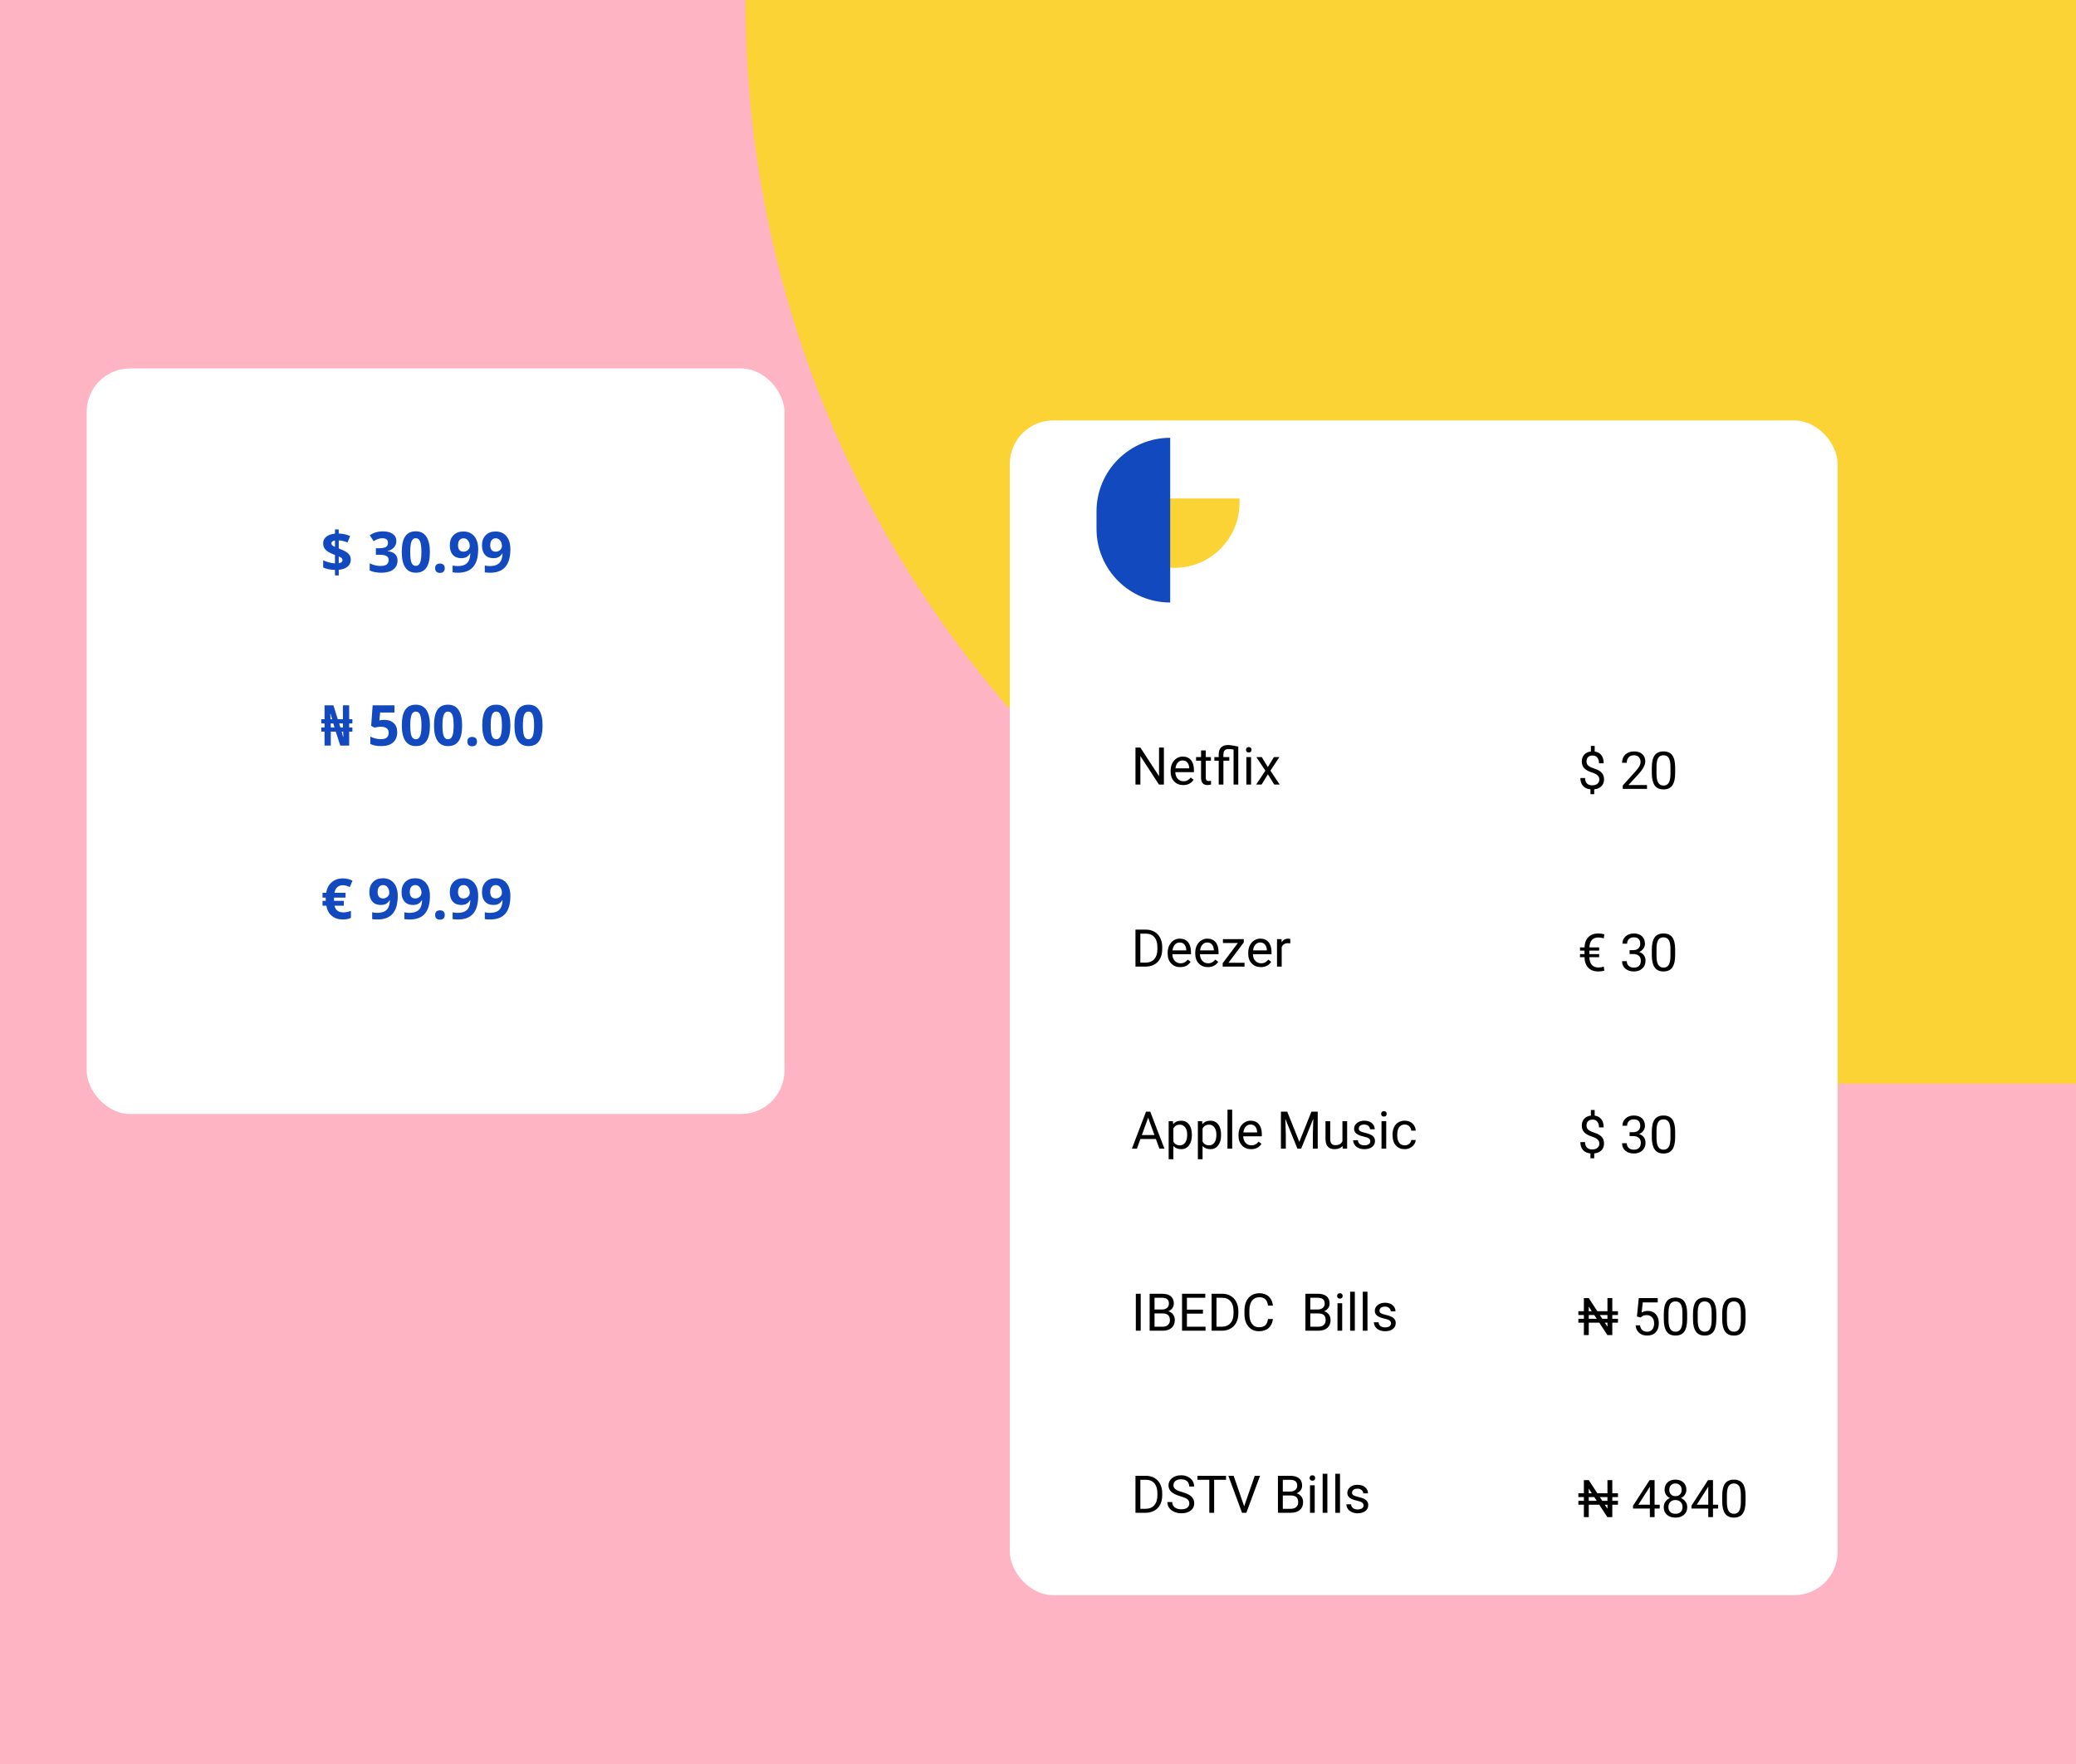 <svg width="479" height="407" viewBox="0 0 479 407" fill="none" xmlns="http://www.w3.org/2000/svg">
<rect width="479" height="407" fill="#FFB4C4"/>
<path d="M172 0H479V250H422C283.929 250 172 138.071 172 0V0Z" fill="#FBD334"/>
<rect x="233" y="97" width="191" height="271" rx="10" fill="white"/>
<rect x="20" y="85" width="161" height="172" rx="10" fill="white"/>
<path d="M271 131C262.716 131 256 124.284 256 116V115L286 115V116C286 124.284 279.284 131 271 131V131Z" fill="#FBD334"/>
<path d="M253 118C253 108.611 260.611 101 270 101V101V139V139C260.611 139 253 131.389 253 122V118Z" fill="#1249BE"/>
<path d="M80.932 129.099C80.932 129.772 80.688 130.314 80.202 130.724C79.715 131.13 79.034 131.374 78.158 131.454V132.755H77.288V131.479C76.255 131.458 75.35 131.276 74.571 130.934V129.258C74.939 129.44 75.382 129.601 75.898 129.74C76.418 129.88 76.882 129.962 77.288 129.988V128.02L76.863 127.855C76.025 127.525 75.43 127.167 75.079 126.782C74.732 126.393 74.559 125.913 74.559 125.341C74.559 124.728 74.798 124.224 75.276 123.831C75.758 123.433 76.429 123.192 77.288 123.107V122.136H78.158V123.082C79.127 123.124 80.003 123.319 80.786 123.666L80.189 125.151C79.529 124.88 78.852 124.715 78.158 124.656V126.528C78.983 126.846 79.569 127.121 79.916 127.354C80.267 127.586 80.523 127.842 80.684 128.122C80.849 128.401 80.932 128.727 80.932 129.099ZM79.021 129.194C79.021 129.017 78.949 128.866 78.805 128.744C78.661 128.621 78.445 128.494 78.158 128.363V129.943C78.733 129.846 79.021 129.596 79.021 129.194ZM76.469 125.341C76.469 125.528 76.533 125.682 76.66 125.805C76.791 125.923 77 126.046 77.288 126.173V124.681C76.742 124.762 76.469 124.982 76.469 125.341ZM91.45 124.795C91.45 125.375 91.274 125.868 90.923 126.274C90.572 126.681 90.079 126.96 89.444 127.112V127.15C90.193 127.243 90.76 127.472 91.145 127.836C91.53 128.196 91.723 128.682 91.723 129.296C91.723 130.189 91.399 130.885 90.751 131.384C90.104 131.879 89.179 132.127 87.978 132.127C86.97 132.127 86.078 131.96 85.299 131.625V129.956C85.659 130.138 86.054 130.286 86.486 130.4C86.918 130.515 87.345 130.572 87.768 130.572C88.415 130.572 88.894 130.462 89.203 130.242C89.512 130.022 89.666 129.668 89.666 129.182C89.666 128.746 89.488 128.437 89.133 128.255C88.777 128.073 88.21 127.982 87.432 127.982H86.727V126.478H87.444C88.164 126.478 88.689 126.384 89.019 126.198C89.353 126.008 89.52 125.684 89.52 125.227C89.52 124.525 89.08 124.173 88.2 124.173C87.895 124.173 87.584 124.224 87.267 124.326C86.954 124.427 86.604 124.603 86.219 124.853L85.311 123.5C86.158 122.891 87.167 122.586 88.339 122.586C89.3 122.586 90.058 122.781 90.612 123.17C91.17 123.56 91.45 124.101 91.45 124.795ZM99.188 127.36C99.188 128.981 98.921 130.18 98.388 130.959C97.859 131.738 97.042 132.127 95.938 132.127C94.867 132.127 94.059 131.725 93.513 130.921C92.971 130.117 92.7 128.93 92.7 127.36C92.7 125.722 92.965 124.516 93.494 123.742C94.023 122.963 94.837 122.574 95.938 122.574C97.008 122.574 97.816 122.98 98.362 123.792C98.912 124.605 99.188 125.794 99.188 127.36ZM94.649 127.36C94.649 128.498 94.746 129.315 94.941 129.81C95.14 130.301 95.472 130.546 95.938 130.546C96.394 130.546 96.725 130.297 96.928 129.797C97.131 129.298 97.232 128.486 97.232 127.36C97.232 126.222 97.129 125.405 96.921 124.91C96.718 124.41 96.39 124.161 95.938 124.161C95.476 124.161 95.146 124.41 94.947 124.91C94.748 125.405 94.649 126.222 94.649 127.36ZM100.4 131.092C100.4 130.737 100.495 130.468 100.686 130.286C100.876 130.104 101.153 130.013 101.517 130.013C101.868 130.013 102.139 130.106 102.33 130.292C102.524 130.479 102.622 130.745 102.622 131.092C102.622 131.427 102.524 131.691 102.33 131.886C102.135 132.076 101.864 132.171 101.517 132.171C101.162 132.171 100.887 132.078 100.692 131.892C100.497 131.702 100.4 131.435 100.4 131.092ZM110.334 126.681C110.334 128.509 109.949 129.874 109.179 130.775C108.409 131.676 107.243 132.127 105.681 132.127C105.131 132.127 104.714 132.097 104.431 132.038V130.464C104.786 130.553 105.159 130.597 105.548 130.597C106.204 130.597 106.743 130.502 107.167 130.312C107.59 130.117 107.913 129.814 108.138 129.404C108.362 128.989 108.491 128.42 108.525 127.696H108.449C108.203 128.094 107.92 128.373 107.598 128.534C107.277 128.695 106.875 128.775 106.392 128.775C105.584 128.775 104.947 128.517 104.481 128.001C104.016 127.48 103.783 126.759 103.783 125.836C103.783 124.842 104.065 124.057 104.627 123.481C105.194 122.902 105.965 122.612 106.938 122.612C107.624 122.612 108.222 122.773 108.734 123.094C109.251 123.416 109.646 123.883 109.921 124.497C110.196 125.106 110.334 125.834 110.334 126.681ZM106.976 124.186C106.57 124.186 106.252 124.326 106.024 124.605C105.795 124.884 105.681 125.286 105.681 125.811C105.681 126.26 105.785 126.615 105.992 126.877C106.2 127.14 106.515 127.271 106.938 127.271C107.336 127.271 107.676 127.142 107.96 126.884C108.243 126.621 108.385 126.321 108.385 125.982C108.385 125.479 108.252 125.054 107.985 124.707C107.723 124.36 107.387 124.186 106.976 124.186ZM117.761 126.681C117.761 128.509 117.376 129.874 116.605 130.775C115.835 131.676 114.669 132.127 113.108 132.127C112.558 132.127 112.141 132.097 111.857 132.038V130.464C112.213 130.553 112.585 130.597 112.975 130.597C113.631 130.597 114.17 130.502 114.593 130.312C115.016 130.117 115.34 129.814 115.564 129.404C115.789 128.989 115.918 128.42 115.952 127.696H115.875C115.63 128.094 115.347 128.373 115.025 128.534C114.703 128.695 114.301 128.775 113.819 128.775C113.011 128.775 112.374 128.517 111.908 128.001C111.443 127.48 111.21 126.759 111.21 125.836C111.21 124.842 111.491 124.057 112.054 123.481C112.621 122.902 113.391 122.612 114.365 122.612C115.05 122.612 115.649 122.773 116.161 123.094C116.677 123.416 117.073 123.883 117.348 124.497C117.623 125.106 117.761 125.834 117.761 126.681ZM114.403 124.186C113.997 124.186 113.679 124.326 113.451 124.605C113.222 124.884 113.108 125.286 113.108 125.811C113.108 126.26 113.212 126.615 113.419 126.877C113.626 127.14 113.942 127.271 114.365 127.271C114.763 127.271 115.103 127.142 115.387 126.884C115.67 126.621 115.812 126.321 115.812 125.982C115.812 125.479 115.679 125.054 115.412 124.707C115.15 124.36 114.813 124.186 114.403 124.186ZM74.884 172V168.789H74.13V167.827H74.884V166.891H74.13V165.929H74.884V162.718H76.925L77.939 165.929H79.122V162.718H80.565V165.929H81.306V166.891H80.565V167.827H81.306V168.789H80.565V172H78.511L77.471 168.789H76.327V172H74.884ZM76.275 165.929H76.639L76.262 164.681H76.21L76.275 165.929ZM76.327 167.827H77.185L76.899 166.891H76.301L76.327 167.827ZM78.55 167.827H79.148L79.122 166.891H78.251L78.55 167.827ZM79.161 169.972H79.226L79.174 168.789H78.823L79.161 169.972ZM88.714 166.071C89.611 166.071 90.324 166.323 90.853 166.827C91.386 167.33 91.653 168.02 91.653 168.896C91.653 169.933 91.333 170.73 90.694 171.289C90.055 171.848 89.141 172.127 87.952 172.127C86.92 172.127 86.086 171.96 85.451 171.625V169.931C85.785 170.108 86.175 170.254 86.619 170.369C87.064 170.479 87.484 170.534 87.882 170.534C89.08 170.534 89.679 170.043 89.679 169.061C89.679 168.126 89.059 167.658 87.819 167.658C87.595 167.658 87.347 167.681 87.076 167.728C86.805 167.77 86.585 167.817 86.416 167.868L85.635 167.449L85.984 162.72H91.018V164.383H87.705L87.533 166.205L87.755 166.16C88.013 166.101 88.333 166.071 88.714 166.071ZM99.2 167.36C99.2 168.981 98.934 170.18 98.4 170.959C97.871 171.738 97.055 172.127 95.95 172.127C94.88 172.127 94.071 171.725 93.525 170.921C92.984 170.117 92.713 168.93 92.713 167.36C92.713 165.722 92.977 164.516 93.506 163.742C94.035 162.963 94.85 162.574 95.95 162.574C97.021 162.574 97.829 162.98 98.375 163.792C98.925 164.605 99.2 165.794 99.2 167.36ZM94.662 167.36C94.662 168.498 94.759 169.315 94.954 169.81C95.153 170.301 95.485 170.546 95.95 170.546C96.407 170.546 96.737 170.297 96.94 169.797C97.144 169.298 97.245 168.486 97.245 167.36C97.245 166.222 97.141 165.405 96.934 164.91C96.731 164.41 96.403 164.161 95.95 164.161C95.489 164.161 95.159 164.41 94.96 164.91C94.761 165.405 94.662 166.222 94.662 167.36ZM106.627 167.36C106.627 168.981 106.36 170.18 105.827 170.959C105.298 171.738 104.481 172.127 103.377 172.127C102.306 172.127 101.498 171.725 100.952 170.921C100.41 170.117 100.14 168.93 100.14 167.36C100.14 165.722 100.404 164.516 100.933 163.742C101.462 162.963 102.277 162.574 103.377 162.574C104.448 162.574 105.256 162.98 105.802 163.792C106.352 164.605 106.627 165.794 106.627 167.36ZM102.088 167.36C102.088 168.498 102.186 169.315 102.38 169.81C102.579 170.301 102.911 170.546 103.377 170.546C103.834 170.546 104.164 170.297 104.367 169.797C104.57 169.298 104.672 168.486 104.672 167.36C104.672 166.222 104.568 165.405 104.361 164.91C104.158 164.41 103.83 164.161 103.377 164.161C102.916 164.161 102.586 164.41 102.387 164.91C102.188 165.405 102.088 166.222 102.088 167.36ZM107.839 171.092C107.839 170.737 107.935 170.468 108.125 170.286C108.315 170.104 108.593 170.013 108.957 170.013C109.308 170.013 109.579 170.106 109.769 170.292C109.964 170.479 110.061 170.745 110.061 171.092C110.061 171.427 109.964 171.691 109.769 171.886C109.574 172.076 109.304 172.171 108.957 172.171C108.601 172.171 108.326 172.078 108.131 171.892C107.937 171.702 107.839 171.435 107.839 171.092ZM117.761 167.36C117.761 168.981 117.494 170.18 116.961 170.959C116.432 171.738 115.615 172.127 114.511 172.127C113.44 172.127 112.632 171.725 112.086 170.921C111.544 170.117 111.273 168.93 111.273 167.36C111.273 165.722 111.538 164.516 112.067 163.742C112.596 162.963 113.41 162.574 114.511 162.574C115.581 162.574 116.39 162.98 116.936 163.792C117.486 164.605 117.761 165.794 117.761 167.36ZM113.222 167.36C113.222 168.498 113.319 169.315 113.514 169.81C113.713 170.301 114.045 170.546 114.511 170.546C114.968 170.546 115.298 170.297 115.501 169.797C115.704 169.298 115.806 168.486 115.806 167.36C115.806 166.222 115.702 165.405 115.495 164.91C115.292 164.41 114.964 164.161 114.511 164.161C114.049 164.161 113.719 164.41 113.521 164.91C113.322 165.405 113.222 166.222 113.222 167.36ZM125.188 167.36C125.188 168.981 124.921 170.18 124.388 170.959C123.859 171.738 123.042 172.127 121.938 172.127C120.867 172.127 120.059 171.725 119.513 170.921C118.971 170.117 118.7 168.93 118.7 167.36C118.7 165.722 118.965 164.516 119.494 163.742C120.023 162.963 120.837 162.574 121.938 162.574C123.008 162.574 123.816 162.98 124.362 163.792C124.912 164.605 125.188 165.794 125.188 167.36ZM120.649 167.36C120.649 168.498 120.746 169.315 120.941 169.81C121.14 170.301 121.472 170.546 121.938 170.546C122.395 170.546 122.725 170.297 122.928 169.797C123.131 169.298 123.232 168.486 123.232 167.36C123.232 166.222 123.129 165.405 122.921 164.91C122.718 164.41 122.39 164.161 121.938 164.161C121.476 164.161 121.146 164.41 120.947 164.91C120.748 165.405 120.649 166.222 120.649 167.36ZM79.097 204.224C78.581 204.224 78.156 204.374 77.821 204.675C77.487 204.971 77.271 205.403 77.174 205.97H79.732V207.087H77.079L77.066 207.309V207.607L77.079 207.817H79.332V208.947H77.186C77.402 209.975 78.082 210.489 79.224 210.489C79.829 210.489 80.411 210.369 80.97 210.127V211.752C80.479 212.002 79.859 212.127 79.11 212.127C78.073 212.127 77.22 211.846 76.552 211.283C75.883 210.72 75.462 209.941 75.289 208.947H74.419V207.817H75.168C75.151 207.72 75.143 207.588 75.143 207.423L75.155 207.087H74.419V205.97H75.263C75.42 204.946 75.841 204.137 76.526 203.545C77.212 202.948 78.069 202.65 79.097 202.65C79.893 202.65 80.638 202.823 81.332 203.17L80.71 204.643C80.418 204.512 80.144 204.41 79.891 204.338C79.637 204.262 79.372 204.224 79.097 204.224ZM91.773 206.681C91.773 208.509 91.388 209.874 90.618 210.775C89.848 211.676 88.682 212.127 87.121 212.127C86.57 212.127 86.154 212.097 85.87 212.038V210.464C86.226 210.553 86.598 210.597 86.987 210.597C87.643 210.597 88.183 210.502 88.606 210.312C89.029 210.117 89.353 209.814 89.577 209.404C89.801 208.989 89.93 208.42 89.964 207.696H89.888C89.643 208.094 89.359 208.373 89.038 208.534C88.716 208.695 88.314 208.775 87.832 208.775C87.023 208.775 86.386 208.517 85.921 208.001C85.455 207.48 85.223 206.759 85.223 205.836C85.223 204.842 85.504 204.057 86.067 203.481C86.634 202.902 87.404 202.612 88.377 202.612C89.063 202.612 89.662 202.773 90.174 203.094C90.69 203.416 91.086 203.883 91.361 204.497C91.636 205.106 91.773 205.834 91.773 206.681ZM88.415 204.186C88.009 204.186 87.692 204.326 87.463 204.605C87.235 204.884 87.121 205.286 87.121 205.811C87.121 206.26 87.224 206.615 87.432 206.877C87.639 207.14 87.954 207.271 88.377 207.271C88.775 207.271 89.116 207.142 89.399 206.884C89.683 206.621 89.825 206.321 89.825 205.982C89.825 205.479 89.691 205.054 89.425 204.707C89.162 204.36 88.826 204.186 88.415 204.186ZM99.2 206.681C99.2 208.509 98.815 209.874 98.045 210.775C97.275 211.676 96.109 212.127 94.547 212.127C93.997 212.127 93.58 212.097 93.297 212.038V210.464C93.652 210.553 94.025 210.597 94.414 210.597C95.07 210.597 95.609 210.502 96.033 210.312C96.456 210.117 96.78 209.814 97.004 209.404C97.228 208.989 97.357 208.42 97.391 207.696H97.315C97.07 208.094 96.786 208.373 96.464 208.534C96.143 208.695 95.741 208.775 95.258 208.775C94.45 208.775 93.813 208.517 93.348 208.001C92.882 207.48 92.649 206.759 92.649 205.836C92.649 204.842 92.931 204.057 93.494 203.481C94.061 202.902 94.831 202.612 95.804 202.612C96.49 202.612 97.088 202.773 97.601 203.094C98.117 203.416 98.513 203.883 98.788 204.497C99.063 205.106 99.2 205.834 99.2 206.681ZM95.842 204.186C95.436 204.186 95.119 204.326 94.89 204.605C94.662 204.884 94.547 205.286 94.547 205.811C94.547 206.26 94.651 206.615 94.858 206.877C95.066 207.14 95.381 207.271 95.804 207.271C96.202 207.271 96.543 207.142 96.826 206.884C97.11 206.621 97.251 206.321 97.251 205.982C97.251 205.479 97.118 205.054 96.852 204.707C96.589 204.36 96.253 204.186 95.842 204.186ZM100.4 211.092C100.4 210.737 100.495 210.468 100.686 210.286C100.876 210.104 101.153 210.013 101.517 210.013C101.868 210.013 102.139 210.106 102.33 210.292C102.524 210.479 102.622 210.745 102.622 211.092C102.622 211.427 102.524 211.691 102.33 211.886C102.135 212.076 101.864 212.171 101.517 212.171C101.162 212.171 100.887 212.078 100.692 211.892C100.497 211.702 100.4 211.435 100.4 211.092ZM110.334 206.681C110.334 208.509 109.949 209.874 109.179 210.775C108.409 211.676 107.243 212.127 105.681 212.127C105.131 212.127 104.714 212.097 104.431 212.038V210.464C104.786 210.553 105.159 210.597 105.548 210.597C106.204 210.597 106.743 210.502 107.167 210.312C107.59 210.117 107.913 209.814 108.138 209.404C108.362 208.989 108.491 208.42 108.525 207.696H108.449C108.203 208.094 107.92 208.373 107.598 208.534C107.277 208.695 106.875 208.775 106.392 208.775C105.584 208.775 104.947 208.517 104.481 208.001C104.016 207.48 103.783 206.759 103.783 205.836C103.783 204.842 104.065 204.057 104.627 203.481C105.194 202.902 105.965 202.612 106.938 202.612C107.624 202.612 108.222 202.773 108.734 203.094C109.251 203.416 109.646 203.883 109.921 204.497C110.196 205.106 110.334 205.834 110.334 206.681ZM106.976 204.186C106.57 204.186 106.252 204.326 106.024 204.605C105.795 204.884 105.681 205.286 105.681 205.811C105.681 206.26 105.785 206.615 105.992 206.877C106.2 207.14 106.515 207.271 106.938 207.271C107.336 207.271 107.676 207.142 107.96 206.884C108.243 206.621 108.385 206.321 108.385 205.982C108.385 205.479 108.252 205.054 107.985 204.707C107.723 204.36 107.387 204.186 106.976 204.186ZM117.761 206.681C117.761 208.509 117.376 209.874 116.605 210.775C115.835 211.676 114.669 212.127 113.108 212.127C112.558 212.127 112.141 212.097 111.857 212.038V210.464C112.213 210.553 112.585 210.597 112.975 210.597C113.631 210.597 114.17 210.502 114.593 210.312C115.016 210.117 115.34 209.814 115.564 209.404C115.789 208.989 115.918 208.42 115.952 207.696H115.875C115.63 208.094 115.347 208.373 115.025 208.534C114.703 208.695 114.301 208.775 113.819 208.775C113.011 208.775 112.374 208.517 111.908 208.001C111.443 207.48 111.21 206.759 111.21 205.836C111.21 204.842 111.491 204.057 112.054 203.481C112.621 202.902 113.391 202.612 114.365 202.612C115.05 202.612 115.649 202.773 116.161 203.094C116.677 203.416 117.073 203.883 117.348 204.497C117.623 205.106 117.761 205.834 117.761 206.681ZM114.403 204.186C113.997 204.186 113.679 204.326 113.451 204.605C113.222 204.884 113.108 205.286 113.108 205.811C113.108 206.26 113.212 206.615 113.419 206.877C113.626 207.14 113.942 207.271 114.365 207.271C114.763 207.271 115.103 207.142 115.387 206.884C115.67 206.621 115.812 206.321 115.812 205.982C115.812 205.479 115.679 205.054 115.412 204.707C115.15 204.36 114.813 204.186 114.403 204.186Z" fill="#1249BE"/>
<path d="M268.547 181H267.416L263.121 174.426V181H261.99V172.469H263.121L267.428 179.072V172.469H268.547V181ZM273.006 181.117C272.146 181.117 271.447 180.836 270.908 180.273C270.369 179.707 270.1 178.951 270.1 178.006V177.807C270.1 177.178 270.219 176.617 270.457 176.125C270.699 175.629 271.035 175.242 271.465 174.965C271.898 174.684 272.367 174.543 272.871 174.543C273.695 174.543 274.336 174.814 274.793 175.357C275.25 175.9 275.479 176.678 275.479 177.689V178.141H271.184C271.199 178.766 271.381 179.271 271.729 179.658C272.08 180.041 272.525 180.232 273.064 180.232C273.447 180.232 273.771 180.154 274.037 179.998C274.303 179.842 274.535 179.635 274.734 179.377L275.396 179.893C274.865 180.709 274.068 181.117 273.006 181.117ZM272.871 175.434C272.434 175.434 272.066 175.594 271.77 175.914C271.473 176.23 271.289 176.676 271.219 177.25H274.395V177.168C274.363 176.617 274.215 176.191 273.949 175.891C273.684 175.586 273.324 175.434 272.871 175.434ZM278.209 173.125V174.66H279.393V175.498H278.209V179.43C278.209 179.684 278.262 179.875 278.367 180.004C278.473 180.129 278.652 180.191 278.906 180.191C279.031 180.191 279.203 180.168 279.422 180.121V181C279.137 181.078 278.859 181.117 278.59 181.117C278.105 181.117 277.74 180.971 277.494 180.678C277.248 180.385 277.125 179.969 277.125 179.43V175.498H275.971V174.66H277.125V173.125H278.209ZM284.625 172.92C284.141 172.842 283.75 172.803 283.453 172.803C282.672 172.803 282.281 173.213 282.281 174.033V174.66H283.635V175.498H282.281V181H281.197V175.498H280.195V174.66H281.197V173.969C281.201 173.293 281.391 172.775 281.766 172.416C282.141 172.057 282.674 171.877 283.365 171.877C283.76 171.877 284.541 171.996 285.709 172.234V181H284.625V172.92ZM288.662 181H287.578V174.66H288.662V181ZM287.49 172.979C287.49 172.803 287.543 172.654 287.648 172.533C287.758 172.412 287.918 172.352 288.129 172.352C288.34 172.352 288.5 172.412 288.609 172.533C288.719 172.654 288.773 172.803 288.773 172.979C288.773 173.154 288.719 173.301 288.609 173.418C288.5 173.535 288.34 173.594 288.129 173.594C287.918 173.594 287.758 173.535 287.648 173.418C287.543 173.301 287.49 173.154 287.49 172.979ZM292.529 176.975L293.936 174.66H295.201L293.127 177.795L295.266 181H294.012L292.547 178.627L291.082 181H289.822L291.961 177.795L289.887 174.66H291.141L292.529 176.975ZM261.99 223V214.469H264.398C265.141 214.469 265.797 214.633 266.367 214.961C266.938 215.289 267.377 215.756 267.686 216.361C267.998 216.967 268.156 217.662 268.16 218.447V218.992C268.16 219.797 268.004 220.502 267.691 221.107C267.383 221.713 266.939 222.178 266.361 222.502C265.787 222.826 265.117 222.992 264.352 223H261.99ZM263.115 215.395V222.08H264.299C265.166 222.08 265.84 221.811 266.32 221.271C266.805 220.732 267.047 219.965 267.047 218.969V218.471C267.047 217.502 266.818 216.75 266.361 216.215C265.908 215.676 265.264 215.402 264.428 215.395H263.115ZM272.326 223.117C271.467 223.117 270.768 222.836 270.229 222.273C269.689 221.707 269.42 220.951 269.42 220.006V219.807C269.42 219.178 269.539 218.617 269.777 218.125C270.02 217.629 270.355 217.242 270.785 216.965C271.219 216.684 271.688 216.543 272.191 216.543C273.016 216.543 273.656 216.814 274.113 217.357C274.57 217.9 274.799 218.678 274.799 219.689V220.141H270.504C270.52 220.766 270.701 221.271 271.049 221.658C271.4 222.041 271.846 222.232 272.385 222.232C272.768 222.232 273.092 222.154 273.357 221.998C273.623 221.842 273.855 221.635 274.055 221.377L274.717 221.893C274.186 222.709 273.389 223.117 272.326 223.117ZM272.191 217.434C271.754 217.434 271.387 217.594 271.09 217.914C270.793 218.23 270.609 218.676 270.539 219.25H273.715V219.168C273.684 218.617 273.535 218.191 273.27 217.891C273.004 217.586 272.645 217.434 272.191 217.434ZM278.689 223.117C277.83 223.117 277.131 222.836 276.592 222.273C276.053 221.707 275.783 220.951 275.783 220.006V219.807C275.783 219.178 275.902 218.617 276.141 218.125C276.383 217.629 276.719 217.242 277.148 216.965C277.582 216.684 278.051 216.543 278.555 216.543C279.379 216.543 280.02 216.814 280.477 217.357C280.934 217.9 281.162 218.678 281.162 219.689V220.141H276.867C276.883 220.766 277.064 221.271 277.412 221.658C277.764 222.041 278.209 222.232 278.748 222.232C279.131 222.232 279.455 222.154 279.721 221.998C279.986 221.842 280.219 221.635 280.418 221.377L281.08 221.893C280.549 222.709 279.752 223.117 278.689 223.117ZM278.555 217.434C278.117 217.434 277.75 217.594 277.453 217.914C277.156 218.23 276.973 218.676 276.902 219.25H280.078V219.168C280.047 218.617 279.898 218.191 279.633 217.891C279.367 217.586 279.008 217.434 278.555 217.434ZM283.441 222.115H287.15V223H282.117V222.203L285.615 217.557H282.17V216.66H286.975V217.428L283.441 222.115ZM290.912 223.117C290.053 223.117 289.354 222.836 288.814 222.273C288.275 221.707 288.006 220.951 288.006 220.006V219.807C288.006 219.178 288.125 218.617 288.363 218.125C288.605 217.629 288.941 217.242 289.371 216.965C289.805 216.684 290.273 216.543 290.777 216.543C291.602 216.543 292.242 216.814 292.699 217.357C293.156 217.9 293.385 218.678 293.385 219.689V220.141H289.09C289.105 220.766 289.287 221.271 289.635 221.658C289.986 222.041 290.432 222.232 290.971 222.232C291.354 222.232 291.678 222.154 291.943 221.998C292.209 221.842 292.441 221.635 292.641 221.377L293.303 221.893C292.771 222.709 291.975 223.117 290.912 223.117ZM290.777 217.434C290.34 217.434 289.973 217.594 289.676 217.914C289.379 218.23 289.195 218.676 289.125 219.25H292.301V219.168C292.27 218.617 292.121 218.191 291.855 217.891C291.59 217.586 291.23 217.434 290.777 217.434ZM297.709 217.633C297.545 217.605 297.367 217.592 297.176 217.592C296.465 217.592 295.982 217.895 295.729 218.5V223H294.645V216.66H295.699L295.717 217.393C296.072 216.826 296.576 216.543 297.229 216.543C297.439 216.543 297.6 216.57 297.709 216.625V217.633ZM266.701 262.773H263.127L262.324 265H261.164L264.422 256.469H265.406L268.67 265H267.516L266.701 262.773ZM263.467 261.848H266.367L264.914 257.857L263.467 261.848ZM275.004 261.9C275.004 262.865 274.783 263.643 274.342 264.232C273.9 264.822 273.303 265.117 272.549 265.117C271.779 265.117 271.174 264.873 270.732 264.385V267.438H269.648V258.66H270.639L270.691 259.363C271.133 258.816 271.746 258.543 272.531 258.543C273.293 258.543 273.895 258.83 274.336 259.404C274.781 259.979 275.004 260.777 275.004 261.801V261.9ZM273.92 261.777C273.92 261.062 273.768 260.498 273.463 260.084C273.158 259.67 272.74 259.463 272.209 259.463C271.553 259.463 271.061 259.754 270.732 260.336V263.365C271.057 263.943 271.553 264.232 272.221 264.232C272.74 264.232 273.152 264.027 273.457 263.617C273.766 263.203 273.92 262.59 273.92 261.777ZM281.742 261.9C281.742 262.865 281.521 263.643 281.08 264.232C280.639 264.822 280.041 265.117 279.287 265.117C278.518 265.117 277.912 264.873 277.471 264.385V267.438H276.387V258.66H277.377L277.43 259.363C277.871 258.816 278.484 258.543 279.27 258.543C280.031 258.543 280.633 258.83 281.074 259.404C281.52 259.979 281.742 260.777 281.742 261.801V261.9ZM280.658 261.777C280.658 261.062 280.506 260.498 280.201 260.084C279.896 259.67 279.479 259.463 278.947 259.463C278.291 259.463 277.799 259.754 277.471 260.336V263.365C277.795 263.943 278.291 264.232 278.959 264.232C279.479 264.232 279.891 264.027 280.195 263.617C280.504 263.203 280.658 262.59 280.658 261.777ZM284.303 265H283.219V256H284.303V265ZM288.674 265.117C287.814 265.117 287.115 264.836 286.576 264.273C286.037 263.707 285.768 262.951 285.768 262.006V261.807C285.768 261.178 285.887 260.617 286.125 260.125C286.367 259.629 286.703 259.242 287.133 258.965C287.566 258.684 288.035 258.543 288.539 258.543C289.363 258.543 290.004 258.814 290.461 259.357C290.918 259.9 291.146 260.678 291.146 261.689V262.141H286.852C286.867 262.766 287.049 263.271 287.396 263.658C287.748 264.041 288.193 264.232 288.732 264.232C289.115 264.232 289.439 264.154 289.705 263.998C289.971 263.842 290.203 263.635 290.402 263.377L291.064 263.893C290.533 264.709 289.736 265.117 288.674 265.117ZM288.539 259.434C288.102 259.434 287.734 259.594 287.438 259.914C287.141 260.23 286.957 260.676 286.887 261.25H290.062V261.168C290.031 260.617 289.883 260.191 289.617 259.891C289.352 259.586 288.992 259.434 288.539 259.434ZM297.006 256.469L299.795 263.43L302.584 256.469H304.043V265H302.918V261.678L303.023 258.092L300.223 265H299.361L296.566 258.109L296.678 261.678V265H295.553V256.469H297.006ZM309.773 264.373C309.352 264.869 308.732 265.117 307.916 265.117C307.24 265.117 306.725 264.922 306.369 264.531C306.018 264.137 305.84 263.555 305.836 262.785V258.66H306.92V262.756C306.92 263.717 307.311 264.197 308.092 264.197C308.92 264.197 309.471 263.889 309.744 263.271V258.66H310.828V265H309.797L309.773 264.373ZM316.172 263.318C316.172 263.025 316.061 262.799 315.838 262.639C315.619 262.475 315.234 262.334 314.684 262.217C314.137 262.1 313.701 261.959 313.377 261.795C313.057 261.631 312.818 261.436 312.662 261.209C312.51 260.982 312.434 260.713 312.434 260.4C312.434 259.881 312.652 259.441 313.09 259.082C313.531 258.723 314.094 258.543 314.777 258.543C315.496 258.543 316.078 258.729 316.523 259.1C316.973 259.471 317.197 259.945 317.197 260.523H316.107C316.107 260.227 315.98 259.971 315.727 259.756C315.477 259.541 315.16 259.434 314.777 259.434C314.383 259.434 314.074 259.52 313.852 259.691C313.629 259.863 313.518 260.088 313.518 260.365C313.518 260.627 313.621 260.824 313.828 260.957C314.035 261.09 314.408 261.217 314.947 261.338C315.49 261.459 315.93 261.604 316.266 261.771C316.602 261.939 316.85 262.143 317.01 262.381C317.174 262.615 317.256 262.902 317.256 263.242C317.256 263.809 317.029 264.264 316.576 264.607C316.123 264.947 315.535 265.117 314.812 265.117C314.305 265.117 313.855 265.027 313.465 264.848C313.074 264.668 312.768 264.418 312.545 264.098C312.326 263.773 312.217 263.424 312.217 263.049H313.301C313.32 263.412 313.465 263.701 313.734 263.916C314.008 264.127 314.367 264.232 314.812 264.232C315.223 264.232 315.551 264.15 315.797 263.986C316.047 263.818 316.172 263.596 316.172 263.318ZM319.846 265H318.762V258.66H319.846V265ZM318.674 256.979C318.674 256.803 318.727 256.654 318.832 256.533C318.941 256.412 319.102 256.352 319.312 256.352C319.523 256.352 319.684 256.412 319.793 256.533C319.902 256.654 319.957 256.803 319.957 256.979C319.957 257.154 319.902 257.301 319.793 257.418C319.684 257.535 319.523 257.594 319.312 257.594C319.102 257.594 318.941 257.535 318.832 257.418C318.727 257.301 318.674 257.154 318.674 256.979ZM324.129 264.232C324.516 264.232 324.854 264.115 325.143 263.881C325.432 263.646 325.592 263.354 325.623 263.002H326.648C326.629 263.365 326.504 263.711 326.273 264.039C326.043 264.367 325.734 264.629 325.348 264.824C324.965 265.02 324.559 265.117 324.129 265.117C323.266 265.117 322.578 264.83 322.066 264.256C321.559 263.678 321.305 262.889 321.305 261.889V261.707C321.305 261.09 321.418 260.541 321.645 260.061C321.871 259.58 322.195 259.207 322.617 258.941C323.043 258.676 323.545 258.543 324.123 258.543C324.834 258.543 325.424 258.756 325.893 259.182C326.365 259.607 326.617 260.16 326.648 260.84H325.623C325.592 260.43 325.436 260.094 325.154 259.832C324.877 259.566 324.533 259.434 324.123 259.434C323.572 259.434 323.145 259.633 322.84 260.031C322.539 260.426 322.389 260.998 322.389 261.748V261.953C322.389 262.684 322.539 263.246 322.84 263.641C323.141 264.035 323.57 264.232 324.129 264.232ZM263.197 307H262.072V298.469H263.197V307ZM265.26 307V298.469H268.049C268.975 298.469 269.67 298.66 270.135 299.043C270.604 299.426 270.838 299.992 270.838 300.742C270.838 301.141 270.725 301.494 270.498 301.803C270.271 302.107 269.963 302.344 269.572 302.512C270.033 302.641 270.396 302.887 270.662 303.25C270.932 303.609 271.066 304.039 271.066 304.539C271.066 305.305 270.818 305.906 270.322 306.344C269.826 306.781 269.125 307 268.219 307H265.26ZM266.385 303.01V306.08H268.242C268.766 306.08 269.178 305.945 269.479 305.676C269.783 305.402 269.936 305.027 269.936 304.551C269.936 303.523 269.377 303.01 268.26 303.01H266.385ZM266.385 302.107H268.084C268.576 302.107 268.969 301.984 269.262 301.738C269.559 301.492 269.707 301.158 269.707 300.736C269.707 300.268 269.57 299.928 269.297 299.717C269.023 299.502 268.607 299.395 268.049 299.395H266.385V302.107ZM277.559 303.057H273.861V306.08H278.156V307H272.736V298.469H278.098V299.395H273.861V302.137H277.559V303.057ZM279.557 307V298.469H281.965C282.707 298.469 283.363 298.633 283.934 298.961C284.504 299.289 284.943 299.756 285.252 300.361C285.564 300.967 285.723 301.662 285.727 302.447V302.992C285.727 303.797 285.57 304.502 285.258 305.107C284.949 305.713 284.506 306.178 283.928 306.502C283.354 306.826 282.684 306.992 281.918 307H279.557ZM280.682 299.395V306.08H281.865C282.732 306.08 283.406 305.811 283.887 305.271C284.371 304.732 284.613 303.965 284.613 302.969V302.471C284.613 301.502 284.385 300.75 283.928 300.215C283.475 299.676 282.83 299.402 281.994 299.395H280.682ZM293.707 304.293C293.602 305.195 293.268 305.893 292.705 306.385C292.146 306.873 291.402 307.117 290.473 307.117C289.465 307.117 288.656 306.756 288.047 306.033C287.441 305.311 287.139 304.344 287.139 303.133V302.312C287.139 301.52 287.279 300.822 287.561 300.221C287.846 299.619 288.248 299.158 288.768 298.838C289.287 298.514 289.889 298.352 290.572 298.352C291.479 298.352 292.205 298.605 292.752 299.113C293.299 299.617 293.617 300.316 293.707 301.211H292.576C292.479 300.531 292.266 300.039 291.938 299.734C291.613 299.43 291.158 299.277 290.572 299.277C289.854 299.277 289.289 299.543 288.879 300.074C288.473 300.605 288.27 301.361 288.27 302.342V303.168C288.27 304.094 288.463 304.83 288.85 305.377C289.236 305.924 289.777 306.197 290.473 306.197C291.098 306.197 291.576 306.057 291.908 305.775C292.244 305.49 292.467 304.996 292.576 304.293H293.707ZM301.201 307V298.469H303.99C304.916 298.469 305.611 298.66 306.076 299.043C306.545 299.426 306.779 299.992 306.779 300.742C306.779 301.141 306.666 301.494 306.439 301.803C306.213 302.107 305.904 302.344 305.514 302.512C305.975 302.641 306.338 302.887 306.604 303.25C306.873 303.609 307.008 304.039 307.008 304.539C307.008 305.305 306.76 305.906 306.264 306.344C305.768 306.781 305.066 307 304.16 307H301.201ZM302.326 303.01V306.08H304.184C304.707 306.08 305.119 305.945 305.42 305.676C305.725 305.402 305.877 305.027 305.877 304.551C305.877 303.523 305.318 303.01 304.201 303.01H302.326ZM302.326 302.107H304.025C304.518 302.107 304.91 301.984 305.203 301.738C305.5 301.492 305.648 301.158 305.648 300.736C305.648 300.268 305.512 299.928 305.238 299.717C304.965 299.502 304.549 299.395 303.99 299.395H302.326V302.107ZM309.686 307H308.602V300.66H309.686V307ZM308.514 298.979C308.514 298.803 308.566 298.654 308.672 298.533C308.781 298.412 308.941 298.352 309.152 298.352C309.363 298.352 309.523 298.412 309.633 298.533C309.742 298.654 309.797 298.803 309.797 298.979C309.797 299.154 309.742 299.301 309.633 299.418C309.523 299.535 309.363 299.594 309.152 299.594C308.941 299.594 308.781 299.535 308.672 299.418C308.566 299.301 308.514 299.154 308.514 298.979ZM312.604 307H311.52V298H312.604V307ZM315.521 307H314.438V298H315.521V307ZM320.953 305.318C320.953 305.025 320.842 304.799 320.619 304.639C320.4 304.475 320.016 304.334 319.465 304.217C318.918 304.1 318.482 303.959 318.158 303.795C317.838 303.631 317.6 303.436 317.443 303.209C317.291 302.982 317.215 302.713 317.215 302.4C317.215 301.881 317.434 301.441 317.871 301.082C318.312 300.723 318.875 300.543 319.559 300.543C320.277 300.543 320.859 300.729 321.305 301.1C321.754 301.471 321.979 301.945 321.979 302.523H320.889C320.889 302.227 320.762 301.971 320.508 301.756C320.258 301.541 319.941 301.434 319.559 301.434C319.164 301.434 318.855 301.52 318.633 301.691C318.41 301.863 318.299 302.088 318.299 302.365C318.299 302.627 318.402 302.824 318.609 302.957C318.816 303.09 319.189 303.217 319.729 303.338C320.271 303.459 320.711 303.604 321.047 303.771C321.383 303.939 321.631 304.143 321.791 304.381C321.955 304.615 322.037 304.902 322.037 305.242C322.037 305.809 321.811 306.264 321.357 306.607C320.904 306.947 320.316 307.117 319.594 307.117C319.086 307.117 318.637 307.027 318.246 306.848C317.855 306.668 317.549 306.418 317.326 306.098C317.107 305.773 316.998 305.424 316.998 305.049H318.082C318.102 305.412 318.246 305.701 318.516 305.916C318.789 306.127 319.148 306.232 319.594 306.232C320.004 306.232 320.332 306.15 320.578 305.986C320.828 305.818 320.953 305.596 320.953 305.318ZM261.99 349V340.469H264.398C265.141 340.469 265.797 340.633 266.367 340.961C266.938 341.289 267.377 341.756 267.686 342.361C267.998 342.967 268.156 343.662 268.16 344.447V344.992C268.16 345.797 268.004 346.502 267.691 347.107C267.383 347.713 266.939 348.178 266.361 348.502C265.787 348.826 265.117 348.992 264.352 349H261.99ZM263.115 341.395V348.08H264.299C265.166 348.08 265.84 347.811 266.32 347.271C266.805 346.732 267.047 345.965 267.047 344.969V344.471C267.047 343.502 266.818 342.75 266.361 342.215C265.908 341.676 265.264 341.402 264.428 341.395H263.115ZM272.379 345.197C271.414 344.92 270.711 344.58 270.27 344.178C269.832 343.771 269.613 343.271 269.613 342.678C269.613 342.006 269.881 341.451 270.416 341.014C270.955 340.572 271.654 340.352 272.514 340.352C273.1 340.352 273.621 340.465 274.078 340.691C274.539 340.918 274.895 341.23 275.145 341.629C275.398 342.027 275.525 342.463 275.525 342.936H274.395C274.395 342.42 274.23 342.016 273.902 341.723C273.574 341.426 273.111 341.277 272.514 341.277C271.959 341.277 271.525 341.4 271.213 341.646C270.904 341.889 270.75 342.227 270.75 342.66C270.75 343.008 270.896 343.303 271.189 343.545C271.486 343.783 271.988 344.002 272.695 344.201C273.406 344.4 273.961 344.621 274.359 344.863C274.762 345.102 275.059 345.381 275.25 345.701C275.445 346.021 275.543 346.398 275.543 346.832C275.543 347.523 275.273 348.078 274.734 348.496C274.195 348.91 273.475 349.117 272.572 349.117C271.986 349.117 271.439 349.006 270.932 348.783C270.424 348.557 270.031 348.248 269.754 347.857C269.48 347.467 269.344 347.023 269.344 346.527H270.475C270.475 347.043 270.664 347.451 271.043 347.752C271.426 348.049 271.936 348.197 272.572 348.197C273.166 348.197 273.621 348.076 273.938 347.834C274.254 347.592 274.412 347.262 274.412 346.844C274.412 346.426 274.266 346.104 273.973 345.877C273.68 345.646 273.148 345.42 272.379 345.197ZM282.885 341.395H280.143V349H279.023V341.395H276.287V340.469H282.885V341.395ZM287.068 347.506L289.506 340.469H290.736L287.572 349H286.576L283.418 340.469H284.643L287.068 347.506ZM294.861 349V340.469H297.65C298.576 340.469 299.271 340.66 299.736 341.043C300.205 341.426 300.439 341.992 300.439 342.742C300.439 343.141 300.326 343.494 300.1 343.803C299.873 344.107 299.564 344.344 299.174 344.512C299.635 344.641 299.998 344.887 300.264 345.25C300.533 345.609 300.668 346.039 300.668 346.539C300.668 347.305 300.42 347.906 299.924 348.344C299.428 348.781 298.727 349 297.82 349H294.861ZM295.986 345.01V348.08H297.844C298.367 348.08 298.779 347.945 299.08 347.676C299.385 347.402 299.537 347.027 299.537 346.551C299.537 345.523 298.979 345.01 297.861 345.01H295.986ZM295.986 344.107H297.686C298.178 344.107 298.57 343.984 298.863 343.738C299.16 343.492 299.309 343.158 299.309 342.736C299.309 342.268 299.172 341.928 298.898 341.717C298.625 341.502 298.209 341.395 297.65 341.395H295.986V344.107ZM303.346 349H302.262V342.66H303.346V349ZM302.174 340.979C302.174 340.803 302.227 340.654 302.332 340.533C302.441 340.412 302.602 340.352 302.812 340.352C303.023 340.352 303.184 340.412 303.293 340.533C303.402 340.654 303.457 340.803 303.457 340.979C303.457 341.154 303.402 341.301 303.293 341.418C303.184 341.535 303.023 341.594 302.812 341.594C302.602 341.594 302.441 341.535 302.332 341.418C302.227 341.301 302.174 341.154 302.174 340.979ZM306.264 349H305.18V340H306.264V349ZM309.182 349H308.098V340H309.182V349ZM314.613 347.318C314.613 347.025 314.502 346.799 314.279 346.639C314.061 346.475 313.676 346.334 313.125 346.217C312.578 346.1 312.143 345.959 311.818 345.795C311.498 345.631 311.26 345.436 311.104 345.209C310.951 344.982 310.875 344.713 310.875 344.4C310.875 343.881 311.094 343.441 311.531 343.082C311.973 342.723 312.535 342.543 313.219 342.543C313.938 342.543 314.52 342.729 314.965 343.1C315.414 343.471 315.639 343.945 315.639 344.523H314.549C314.549 344.227 314.422 343.971 314.168 343.756C313.918 343.541 313.602 343.434 313.219 343.434C312.824 343.434 312.516 343.52 312.293 343.691C312.07 343.863 311.959 344.088 311.959 344.365C311.959 344.627 312.062 344.824 312.27 344.957C312.477 345.09 312.85 345.217 313.389 345.338C313.932 345.459 314.371 345.604 314.707 345.771C315.043 345.939 315.291 346.143 315.451 346.381C315.615 346.615 315.697 346.902 315.697 347.242C315.697 347.809 315.471 348.264 315.018 348.607C314.564 348.947 313.977 349.117 313.254 349.117C312.746 349.117 312.297 349.027 311.906 348.848C311.516 348.668 311.209 348.418 310.986 348.098C310.768 347.773 310.658 347.424 310.658 347.049H311.742C311.762 347.412 311.906 347.701 312.176 347.916C312.449 348.127 312.809 348.232 313.254 348.232C313.664 348.232 313.992 348.15 314.238 347.986C314.488 347.818 314.613 347.596 314.613 347.318Z" fill="black"/>
<path d="M369.016 179.803C369.016 179.443 368.889 179.141 368.635 178.895C368.385 178.648 367.961 178.426 367.363 178.227C366.531 177.973 365.924 177.643 365.541 177.236C365.162 176.826 364.973 176.307 364.973 175.678C364.973 175.037 365.158 174.512 365.529 174.102C365.904 173.691 366.418 173.447 367.07 173.369V172.086H367.943V173.375C368.6 173.465 369.109 173.74 369.473 174.201C369.84 174.662 370.023 175.293 370.023 176.094H368.945C368.945 175.543 368.814 175.105 368.553 174.781C368.291 174.457 367.938 174.295 367.492 174.295C367.027 174.295 366.672 174.416 366.426 174.658C366.18 174.896 366.057 175.23 366.057 175.66C366.057 176.059 366.186 176.377 366.443 176.615C366.705 176.85 367.133 177.064 367.727 177.26C368.324 177.451 368.789 177.664 369.121 177.898C369.457 178.129 369.703 178.398 369.859 178.707C370.02 179.016 370.1 179.377 370.1 179.791C370.1 180.451 369.9 180.982 369.502 181.385C369.107 181.787 368.553 182.025 367.838 182.1V183.219H366.971V182.1C366.244 182.033 365.674 181.775 365.26 181.326C364.85 180.873 364.645 180.26 364.645 179.486H365.729C365.729 180.029 365.871 180.447 366.156 180.74C366.441 181.033 366.846 181.18 367.369 181.18C367.881 181.18 368.283 181.057 368.576 180.811C368.869 180.564 369.016 180.229 369.016 179.803ZM380.014 182H374.424V181.221L377.377 177.939C377.814 177.443 378.115 177.041 378.279 176.732C378.447 176.42 378.531 176.098 378.531 175.766C378.531 175.32 378.396 174.955 378.127 174.67C377.857 174.385 377.498 174.242 377.049 174.242C376.51 174.242 376.09 174.396 375.789 174.705C375.492 175.01 375.344 175.436 375.344 175.982H374.26C374.26 175.197 374.512 174.562 375.016 174.078C375.523 173.594 376.201 173.352 377.049 173.352C377.842 173.352 378.469 173.561 378.93 173.979C379.391 174.393 379.621 174.945 379.621 175.637C379.621 176.477 379.086 177.477 378.016 178.637L375.73 181.115H380.014V182ZM386.512 178.361C386.512 179.631 386.295 180.574 385.861 181.191C385.428 181.809 384.75 182.117 383.828 182.117C382.918 182.117 382.244 181.816 381.807 181.215C381.369 180.609 381.143 179.707 381.127 178.508V177.061C381.127 175.807 381.344 174.875 381.777 174.266C382.211 173.656 382.891 173.352 383.816 173.352C384.734 173.352 385.41 173.646 385.844 174.236C386.277 174.822 386.5 175.729 386.512 176.955V178.361ZM385.428 176.879C385.428 175.961 385.299 175.293 385.041 174.875C384.783 174.453 384.375 174.242 383.816 174.242C383.262 174.242 382.857 174.451 382.604 174.869C382.35 175.287 382.219 175.93 382.211 176.797V178.531C382.211 179.453 382.344 180.135 382.609 180.576C382.879 181.014 383.285 181.232 383.828 181.232C384.363 181.232 384.76 181.025 385.018 180.611C385.279 180.197 385.416 179.545 385.428 178.654V176.879ZM368.975 220.83H366.725C366.74 221.592 366.924 222.178 367.275 222.588C367.627 222.998 368.125 223.203 368.77 223.203C369.223 223.203 369.648 223.137 370.047 223.004L370.164 223.941C369.695 224.059 369.227 224.117 368.758 224.117C367.789 224.117 367.025 223.832 366.467 223.262C365.912 222.688 365.623 221.877 365.6 220.83H364.557V220.104H365.6V219.301H364.557V218.568H365.6C365.639 217.545 365.936 216.754 366.49 216.195C367.049 215.633 367.803 215.352 368.752 215.352C369.166 215.352 369.637 215.412 370.164 215.533L370.047 216.482C369.621 216.346 369.193 216.277 368.764 216.277C368.123 216.277 367.629 216.477 367.281 216.875C366.938 217.27 366.754 217.834 366.73 218.568H368.975V219.301H366.725V220.104H368.975V220.83ZM376 219.207H376.814C377.326 219.199 377.729 219.064 378.021 218.803C378.314 218.541 378.461 218.188 378.461 217.742C378.461 216.742 377.963 216.242 376.967 216.242C376.498 216.242 376.123 216.377 375.842 216.646C375.564 216.912 375.426 217.266 375.426 217.707H374.342C374.342 217.031 374.588 216.471 375.08 216.025C375.576 215.576 376.205 215.352 376.967 215.352C377.771 215.352 378.402 215.564 378.859 215.99C379.316 216.416 379.545 217.008 379.545 217.766C379.545 218.137 379.424 218.496 379.182 218.844C378.943 219.191 378.617 219.451 378.203 219.623C378.672 219.771 379.033 220.018 379.287 220.361C379.545 220.705 379.674 221.125 379.674 221.621C379.674 222.387 379.424 222.994 378.924 223.443C378.424 223.893 377.773 224.117 376.973 224.117C376.172 224.117 375.52 223.9 375.016 223.467C374.516 223.033 374.266 222.461 374.266 221.75H375.355C375.355 222.199 375.502 222.559 375.795 222.828C376.088 223.098 376.48 223.232 376.973 223.232C377.496 223.232 377.896 223.096 378.174 222.822C378.451 222.549 378.59 222.156 378.59 221.645C378.59 221.148 378.438 220.768 378.133 220.502C377.828 220.236 377.389 220.1 376.814 220.092H376V219.207ZM386.512 220.361C386.512 221.631 386.295 222.574 385.861 223.191C385.428 223.809 384.75 224.117 383.828 224.117C382.918 224.117 382.244 223.816 381.807 223.215C381.369 222.609 381.143 221.707 381.127 220.508V219.061C381.127 217.807 381.344 216.875 381.777 216.266C382.211 215.656 382.891 215.352 383.816 215.352C384.734 215.352 385.41 215.646 385.844 216.236C386.277 216.822 386.5 217.729 386.512 218.955V220.361ZM385.428 218.879C385.428 217.961 385.299 217.293 385.041 216.875C384.783 216.453 384.375 216.242 383.816 216.242C383.262 216.242 382.857 216.451 382.604 216.869C382.35 217.287 382.219 217.93 382.211 218.797V220.531C382.211 221.453 382.344 222.135 382.609 222.576C382.879 223.014 383.285 223.232 383.828 223.232C384.363 223.232 384.76 223.025 385.018 222.611C385.279 222.197 385.416 221.545 385.428 220.654V218.879ZM369.016 263.803C369.016 263.443 368.889 263.141 368.635 262.895C368.385 262.648 367.961 262.426 367.363 262.227C366.531 261.973 365.924 261.643 365.541 261.236C365.162 260.826 364.973 260.307 364.973 259.678C364.973 259.037 365.158 258.512 365.529 258.102C365.904 257.691 366.418 257.447 367.07 257.369V256.086H367.943V257.375C368.6 257.465 369.109 257.74 369.473 258.201C369.84 258.662 370.023 259.293 370.023 260.094H368.945C368.945 259.543 368.814 259.105 368.553 258.781C368.291 258.457 367.938 258.295 367.492 258.295C367.027 258.295 366.672 258.416 366.426 258.658C366.18 258.896 366.057 259.23 366.057 259.66C366.057 260.059 366.186 260.377 366.443 260.615C366.705 260.85 367.133 261.064 367.727 261.26C368.324 261.451 368.789 261.664 369.121 261.898C369.457 262.129 369.703 262.398 369.859 262.707C370.02 263.016 370.1 263.377 370.1 263.791C370.1 264.451 369.9 264.982 369.502 265.385C369.107 265.787 368.553 266.025 367.838 266.1V267.219H366.971V266.1C366.244 266.033 365.674 265.775 365.26 265.326C364.85 264.873 364.645 264.26 364.645 263.486H365.729C365.729 264.029 365.871 264.447 366.156 264.74C366.441 265.033 366.846 265.18 367.369 265.18C367.881 265.18 368.283 265.057 368.576 264.811C368.869 264.564 369.016 264.229 369.016 263.803ZM376 261.207H376.814C377.326 261.199 377.729 261.064 378.021 260.803C378.314 260.541 378.461 260.188 378.461 259.742C378.461 258.742 377.963 258.242 376.967 258.242C376.498 258.242 376.123 258.377 375.842 258.646C375.564 258.912 375.426 259.266 375.426 259.707H374.342C374.342 259.031 374.588 258.471 375.08 258.025C375.576 257.576 376.205 257.352 376.967 257.352C377.771 257.352 378.402 257.564 378.859 257.99C379.316 258.416 379.545 259.008 379.545 259.766C379.545 260.137 379.424 260.496 379.182 260.844C378.943 261.191 378.617 261.451 378.203 261.623C378.672 261.771 379.033 262.018 379.287 262.361C379.545 262.705 379.674 263.125 379.674 263.621C379.674 264.387 379.424 264.994 378.924 265.443C378.424 265.893 377.773 266.117 376.973 266.117C376.172 266.117 375.52 265.9 375.016 265.467C374.516 265.033 374.266 264.461 374.266 263.75H375.355C375.355 264.199 375.502 264.559 375.795 264.828C376.088 265.098 376.48 265.232 376.973 265.232C377.496 265.232 377.896 265.096 378.174 264.822C378.451 264.549 378.59 264.156 378.59 263.645C378.59 263.148 378.438 262.768 378.133 262.502C377.828 262.236 377.389 262.1 376.814 262.092H376V261.207ZM386.512 262.361C386.512 263.631 386.295 264.574 385.861 265.191C385.428 265.809 384.75 266.117 383.828 266.117C382.918 266.117 382.244 265.816 381.807 265.215C381.369 264.609 381.143 263.707 381.127 262.508V261.061C381.127 259.807 381.344 258.875 381.777 258.266C382.211 257.656 382.891 257.352 383.816 257.352C384.734 257.352 385.41 257.646 385.844 258.236C386.277 258.822 386.5 259.729 386.512 260.955V262.361ZM385.428 260.879C385.428 259.961 385.299 259.293 385.041 258.875C384.783 258.453 384.375 258.242 383.816 258.242C383.262 258.242 382.857 258.451 382.604 258.869C382.35 259.287 382.219 259.93 382.211 260.797V262.531C382.211 263.453 382.344 264.135 382.609 264.576C382.879 265.014 383.285 265.232 383.828 265.232C384.363 265.232 384.76 265.025 385.018 264.611C385.279 264.197 385.416 263.545 385.428 262.654V260.879ZM372.01 302.492H373.316V303.383H372.01V304.25H373.316V305.141H372.01V308H370.873L369.004 305.141H366.578V308H365.453V305.141H364.182V304.25H365.453V303.383H364.182V302.492H365.453V299.469H366.578L368.553 302.492H370.891V299.469H372.01V302.492ZM366.578 304.25H368.424L367.855 303.383H366.578V304.25ZM369.695 304.25H370.891V303.383H369.133L369.695 304.25ZM366.578 302.492H367.275L366.578 301.426V302.492ZM370.891 306.072V305.141H370.281L370.891 306.072ZM377.688 303.723L378.121 299.469H382.492V300.471H379.041L378.783 302.797C379.201 302.551 379.676 302.428 380.207 302.428C380.984 302.428 381.602 302.686 382.059 303.201C382.516 303.713 382.744 304.406 382.744 305.281C382.744 306.16 382.506 306.854 382.029 307.361C381.557 307.865 380.895 308.117 380.043 308.117C379.289 308.117 378.674 307.908 378.197 307.49C377.721 307.072 377.449 306.494 377.383 305.756H378.408C378.475 306.244 378.648 306.613 378.93 306.863C379.211 307.109 379.582 307.232 380.043 307.232C380.547 307.232 380.941 307.061 381.227 306.717C381.516 306.373 381.66 305.898 381.66 305.293C381.66 304.723 381.504 304.266 381.191 303.922C380.883 303.574 380.471 303.4 379.955 303.4C379.482 303.4 379.111 303.504 378.842 303.711L378.555 303.945L377.688 303.723ZM389.277 304.361C389.277 305.631 389.061 306.574 388.627 307.191C388.193 307.809 387.516 308.117 386.594 308.117C385.684 308.117 385.01 307.816 384.572 307.215C384.135 306.609 383.908 305.707 383.893 304.508V303.061C383.893 301.807 384.109 300.875 384.543 300.266C384.977 299.656 385.656 299.352 386.582 299.352C387.5 299.352 388.176 299.646 388.609 300.236C389.043 300.822 389.266 301.729 389.277 302.955V304.361ZM388.193 302.879C388.193 301.961 388.064 301.293 387.807 300.875C387.549 300.453 387.141 300.242 386.582 300.242C386.027 300.242 385.623 300.451 385.369 300.869C385.115 301.287 384.984 301.93 384.977 302.797V304.531C384.977 305.453 385.109 306.135 385.375 306.576C385.645 307.014 386.051 307.232 386.594 307.232C387.129 307.232 387.525 307.025 387.783 306.611C388.045 306.197 388.182 305.545 388.193 304.654V302.879ZM396.016 304.361C396.016 305.631 395.799 306.574 395.365 307.191C394.932 307.809 394.254 308.117 393.332 308.117C392.422 308.117 391.748 307.816 391.311 307.215C390.873 306.609 390.646 305.707 390.631 304.508V303.061C390.631 301.807 390.848 300.875 391.281 300.266C391.715 299.656 392.395 299.352 393.32 299.352C394.238 299.352 394.914 299.646 395.348 300.236C395.781 300.822 396.004 301.729 396.016 302.955V304.361ZM394.932 302.879C394.932 301.961 394.803 301.293 394.545 300.875C394.287 300.453 393.879 300.242 393.32 300.242C392.766 300.242 392.361 300.451 392.107 300.869C391.854 301.287 391.723 301.93 391.715 302.797V304.531C391.715 305.453 391.848 306.135 392.113 306.576C392.383 307.014 392.789 307.232 393.332 307.232C393.867 307.232 394.264 307.025 394.521 306.611C394.783 306.197 394.92 305.545 394.932 304.654V302.879ZM402.754 304.361C402.754 305.631 402.537 306.574 402.104 307.191C401.67 307.809 400.992 308.117 400.07 308.117C399.16 308.117 398.486 307.816 398.049 307.215C397.611 306.609 397.385 305.707 397.369 304.508V303.061C397.369 301.807 397.586 300.875 398.02 300.266C398.453 299.656 399.133 299.352 400.059 299.352C400.977 299.352 401.652 299.646 402.086 300.236C402.52 300.822 402.742 301.729 402.754 302.955V304.361ZM401.67 302.879C401.67 301.961 401.541 301.293 401.283 300.875C401.025 300.453 400.617 300.242 400.059 300.242C399.504 300.242 399.1 300.451 398.846 300.869C398.592 301.287 398.461 301.93 398.453 302.797V304.531C398.453 305.453 398.586 306.135 398.852 306.576C399.121 307.014 399.527 307.232 400.07 307.232C400.605 307.232 401.002 307.025 401.26 306.611C401.521 306.197 401.658 305.545 401.67 304.654V302.879ZM372.01 344.492H373.316V345.383H372.01V346.25H373.316V347.141H372.01V350H370.873L369.004 347.141H366.578V350H365.453V347.141H364.182V346.25H365.453V345.383H364.182V344.492H365.453V341.469H366.578L368.553 344.492H370.891V341.469H372.01V344.492ZM366.578 346.25H368.424L367.855 345.383H366.578V346.25ZM369.695 346.25H370.891V345.383H369.133L369.695 346.25ZM366.578 344.492H367.275L366.578 343.426V344.492ZM370.891 348.072V347.141H370.281L370.891 348.072ZM381.766 347.135H382.949V348.02H381.766V350H380.676V348.02H376.791V347.381L380.611 341.469H381.766V347.135ZM378.021 347.135H380.676V342.951L380.547 343.186L378.021 347.135ZM389.102 343.695C389.102 344.121 388.988 344.5 388.762 344.832C388.539 345.164 388.236 345.424 387.854 345.611C388.299 345.803 388.65 346.082 388.908 346.449C389.17 346.816 389.301 347.232 389.301 347.697C389.301 348.436 389.051 349.023 388.551 349.461C388.055 349.898 387.4 350.117 386.588 350.117C385.768 350.117 385.109 349.898 384.613 349.461C384.121 349.02 383.875 348.432 383.875 347.697C383.875 347.236 384 346.82 384.25 346.449C384.504 346.078 384.854 345.797 385.299 345.605C384.92 345.418 384.621 345.158 384.402 344.826C384.184 344.494 384.074 344.117 384.074 343.695C384.074 342.977 384.305 342.406 384.766 341.984C385.227 341.562 385.834 341.352 386.588 341.352C387.338 341.352 387.943 341.562 388.404 341.984C388.869 342.406 389.102 342.977 389.102 343.695ZM388.217 347.674C388.217 347.197 388.064 346.809 387.76 346.508C387.459 346.207 387.064 346.057 386.576 346.057C386.088 346.057 385.695 346.205 385.398 346.502C385.105 346.799 384.959 347.189 384.959 347.674C384.959 348.158 385.102 348.539 385.387 348.816C385.676 349.094 386.076 349.232 386.588 349.232C387.096 349.232 387.494 349.094 387.783 348.816C388.072 348.535 388.217 348.154 388.217 347.674ZM386.588 342.242C386.162 342.242 385.816 342.375 385.551 342.641C385.289 342.902 385.158 343.26 385.158 343.713C385.158 344.146 385.287 344.498 385.545 344.768C385.807 345.033 386.154 345.166 386.588 345.166C387.021 345.166 387.367 345.033 387.625 344.768C387.887 344.498 388.018 344.146 388.018 343.713C388.018 343.279 387.883 342.926 387.613 342.652C387.344 342.379 387.002 342.242 386.588 342.242ZM395.242 347.135H396.426V348.02H395.242V350H394.152V348.02H390.268V347.381L394.088 341.469H395.242V347.135ZM391.498 347.135H394.152V342.951L394.023 343.186L391.498 347.135ZM402.754 346.361C402.754 347.631 402.537 348.574 402.104 349.191C401.67 349.809 400.992 350.117 400.07 350.117C399.16 350.117 398.486 349.816 398.049 349.215C397.611 348.609 397.385 347.707 397.369 346.508V345.061C397.369 343.807 397.586 342.875 398.02 342.266C398.453 341.656 399.133 341.352 400.059 341.352C400.977 341.352 401.652 341.646 402.086 342.236C402.52 342.822 402.742 343.729 402.754 344.955V346.361ZM401.67 344.879C401.67 343.961 401.541 343.293 401.283 342.875C401.025 342.453 400.617 342.242 400.059 342.242C399.504 342.242 399.1 342.451 398.846 342.869C398.592 343.287 398.461 343.93 398.453 344.797V346.531C398.453 347.453 398.586 348.135 398.852 348.576C399.121 349.014 399.527 349.232 400.07 349.232C400.605 349.232 401.002 349.025 401.26 348.611C401.521 348.197 401.658 347.545 401.67 346.654V344.879Z" fill="black"/>
</svg>

